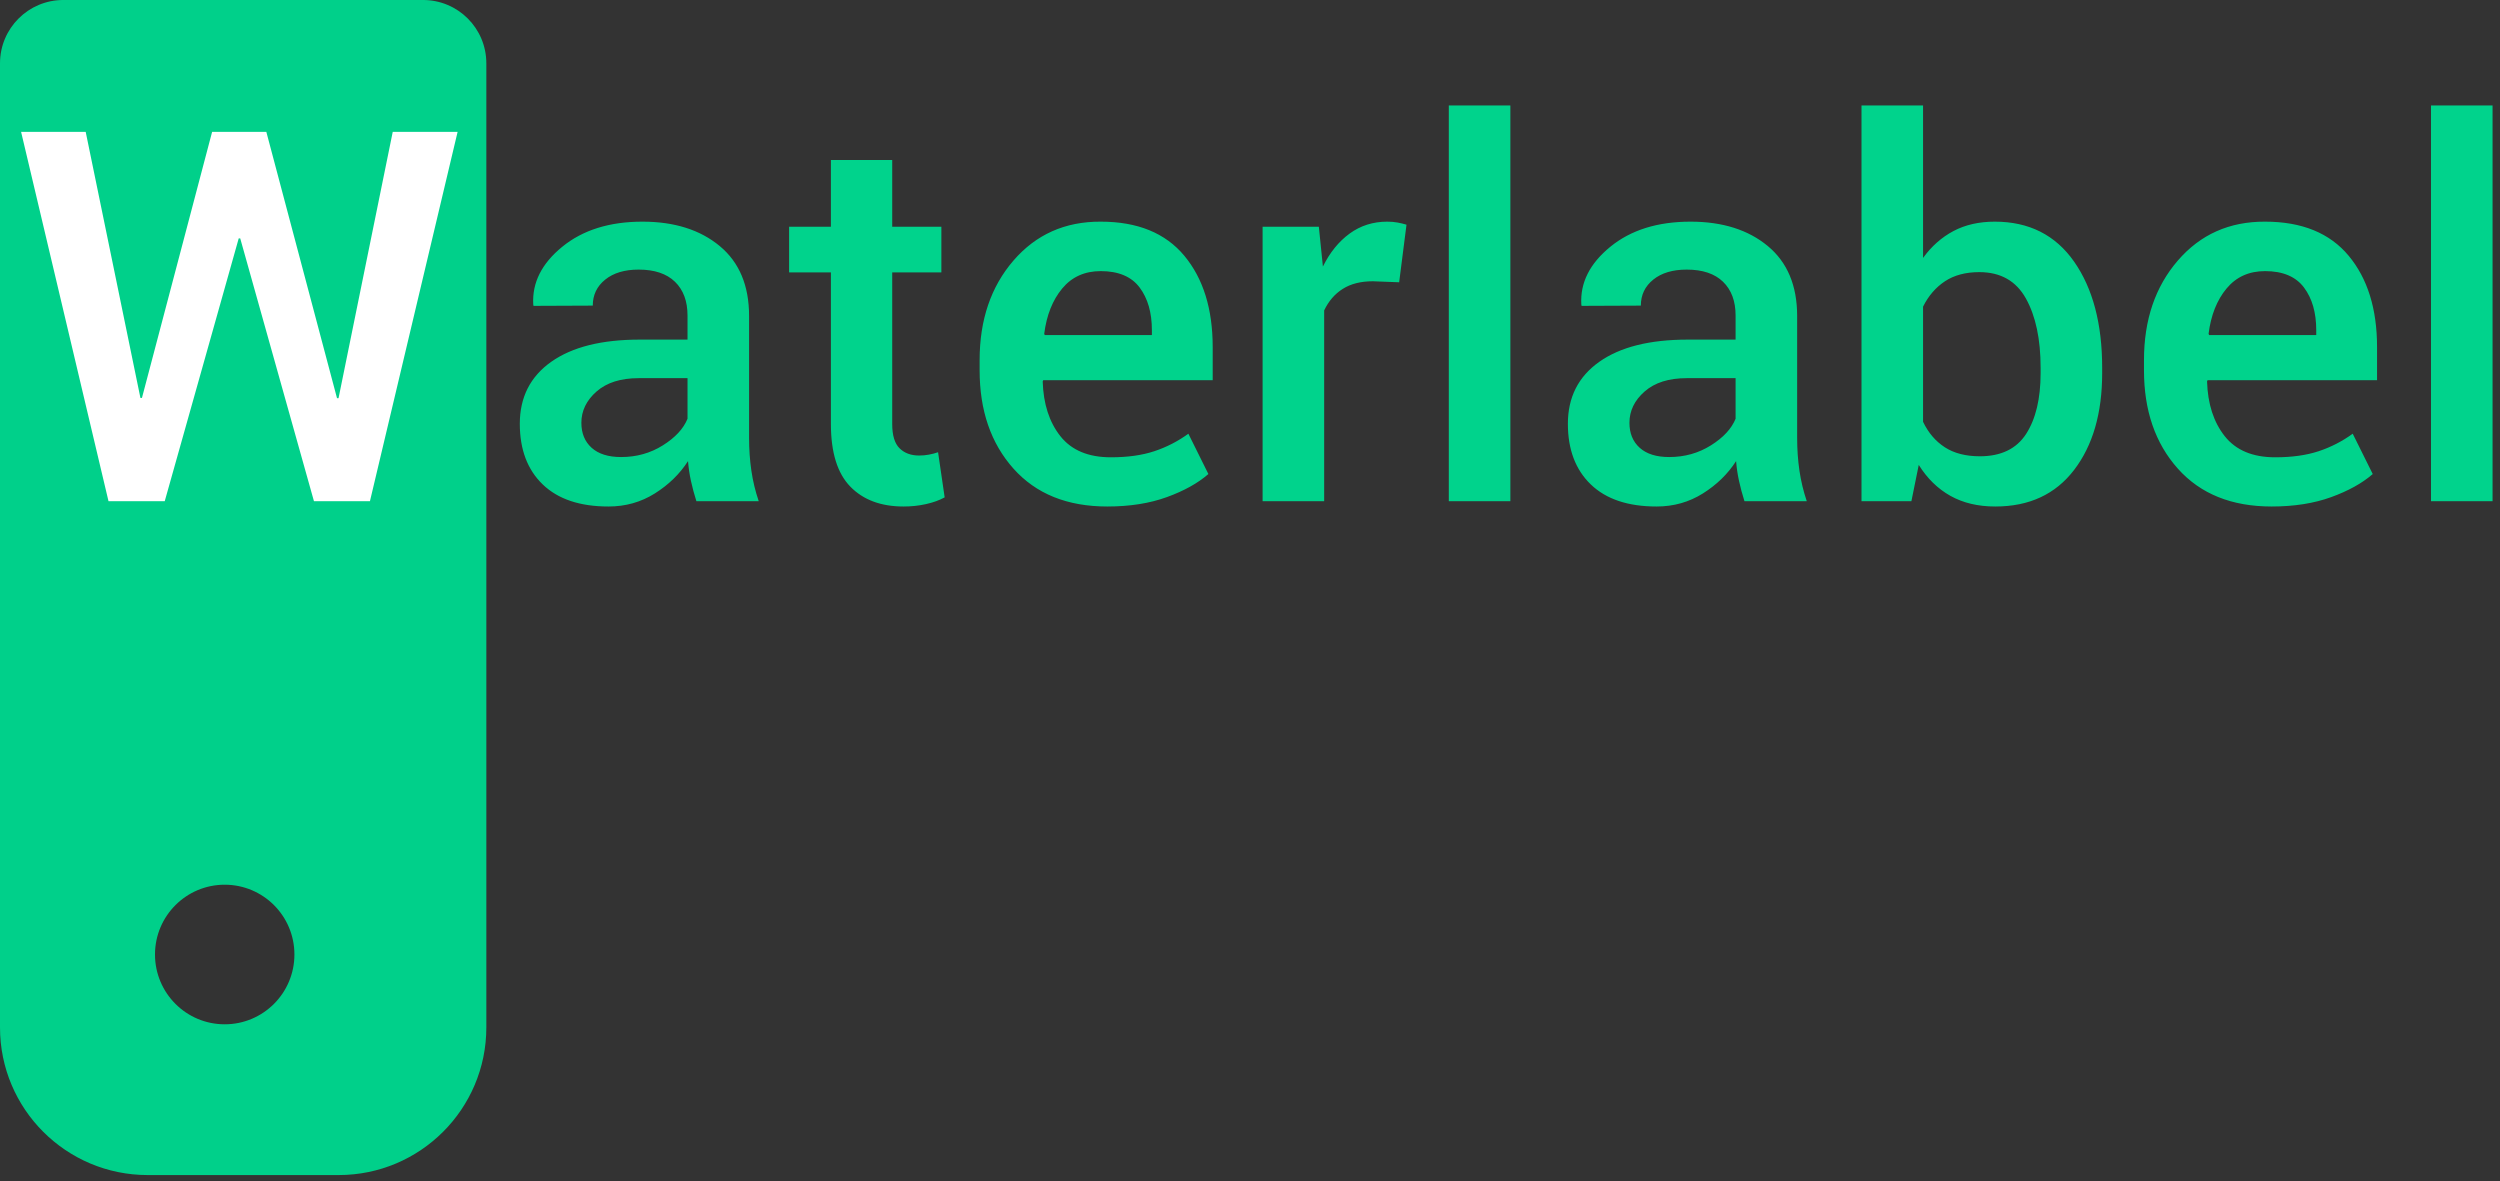 <?xml version="1.0" encoding="UTF-8"?>
<svg width="237px" height="112px" viewBox="0 0 237 112" version="1.1" xmlns="http://www.w3.org/2000/svg" xmlns:xlink="http://www.w3.org/1999/xlink">
    <rect x="0" y="0" width="237" height="112" fill="#333333" stroke="none"/>
    <!-- Generator: Sketch 46 (44423) - http://www.bohemiancoding.com/sketch -->
    <title>logo</title>
    <desc>Created with Sketch.</desc>
    <defs></defs>
    <g id="Page-1" stroke="none" stroke-width="1" fill="none" fill-rule="evenodd">
        <g id="Desktop-HD-Detail-A" transform="translate(-40, -32)">
            <g id="logo" transform="translate(33, 27)">
                <g transform="translate(7, 5)">
                    <path d="M32.1,-6.2478594e-15 C39.835,-6.90199084e-15 46.105,6.268 46.105,13.996 L46.105,105.388 C46.105,108.707 43.427,111.397 40.101,111.397 L6.004,111.397 C2.688,111.397 0,108.712 0,105.388 L-7.10542736e-15,13.996 C-7.10542736e-15,6.266 6.266,-4.0630889e-15 14.005,-4.71759269e-15 L32.1,-6.2478594e-15 Z M21.303,27.526 C24.953,27.526 27.911,24.563 27.911,20.909 C27.911,17.255 24.953,14.292 21.303,14.292 C17.653,14.292 14.694,17.255 14.694,20.909 C14.694,24.563 17.653,27.526 21.303,27.526 Z" id="Combined-Shape" fill="#00D08A" transform="translate(23.053, 55.698) scale(1, -1) translate(-23.053, -55.698) "></path>
                    <polygon id="Path" fill="#FFFFFF" points="31.949 37.749 32.093 37.749 37.232 12.501 43.381 12.501 35.071 47.512 29.763 47.512 22.774 22.6 22.63 22.6 15.617 47.512 10.286 47.512 2 12.501 8.124 12.501 13.312 37.725 13.456 37.725 20.109 12.501 25.248 12.501"></polygon>
                    <path d="M66.018,47.512 C65.809,46.855 65.637,46.213 65.501,45.588 C65.365,44.963 65.273,44.338 65.225,43.713 C64.44,44.931 63.392,45.953 62.079,46.778 C60.766,47.604 59.301,48.017 57.684,48.017 C54.978,48.017 52.9,47.32 51.451,45.925 C50.002,44.53 49.278,42.614 49.278,40.178 C49.278,37.661 50.271,35.701 52.256,34.299 C54.241,32.896 57.035,32.195 60.638,32.195 L65.177,32.195 L65.177,29.91 C65.177,28.548 64.781,27.481 63.988,26.712 C63.196,25.943 62.047,25.558 60.542,25.558 C59.213,25.558 58.156,25.874 57.372,26.508 C56.587,27.141 56.195,27.962 56.195,28.972 L50.575,28.996 L50.551,28.852 C50.439,26.8 51.355,24.981 53.301,23.394 C55.246,21.807 57.78,21.013 60.902,21.013 C63.928,21.013 66.37,21.783 68.227,23.322 C70.084,24.86 71.013,27.073 71.013,29.958 L71.013,41.524 C71.013,42.598 71.085,43.628 71.229,44.614 C71.373,45.6 71.605,46.566 71.926,47.512 L66.018,47.512 Z M58.885,43.328 C60.342,43.328 61.659,42.959 62.835,42.222 C64.012,41.484 64.793,40.643 65.177,39.697 L65.177,35.85 L60.542,35.85 C58.845,35.85 57.516,36.27 56.555,37.112 C55.594,37.954 55.114,38.943 55.114,40.082 C55.114,41.076 55.438,41.865 56.087,42.45 C56.735,43.035 57.668,43.328 58.885,43.328 Z M84.582,15.17 L84.582,21.494 L89.242,21.494 L89.242,25.822 L84.582,25.822 L84.582,40.202 C84.582,41.276 84.815,42.041 85.279,42.498 C85.743,42.955 86.36,43.184 87.128,43.184 C87.448,43.184 87.761,43.156 88.065,43.099 C88.369,43.043 88.657,42.967 88.929,42.871 L89.554,47.151 C89.057,47.424 88.469,47.636 87.789,47.788 C87.108,47.941 86.4,48.017 85.663,48.017 C83.518,48.017 81.832,47.388 80.608,46.129 C79.383,44.871 78.77,42.895 78.77,40.202 L78.77,25.822 L74.808,25.822 L74.808,21.494 L78.77,21.494 L78.77,15.17 L84.582,15.17 Z M104.973,48.017 C101.178,48.017 98.212,46.819 96.074,44.422 C93.937,42.025 92.868,38.919 92.868,35.104 L92.868,34.142 C92.868,30.327 93.937,27.181 96.074,24.704 C98.212,22.227 100.97,20.997 104.348,21.013 C107.839,21.013 110.48,22.091 112.274,24.247 C114.067,26.403 114.963,29.285 114.963,32.892 L114.963,36.042 L98.896,36.042 L98.848,36.162 C98.912,38.294 99.473,40.026 100.529,41.356 C101.586,42.687 103.179,43.352 105.309,43.352 C106.894,43.352 108.267,43.16 109.428,42.775 C110.588,42.39 111.665,41.837 112.658,41.116 L114.555,44.939 C113.562,45.805 112.25,46.534 110.616,47.127 C108.983,47.72 107.102,48.017 104.973,48.017 Z M104.348,25.702 C102.827,25.702 101.61,26.251 100.698,27.349 C99.785,28.447 99.217,29.878 98.992,31.641 L99.04,31.762 L109.199,31.762 L109.199,31.305 C109.199,29.638 108.811,28.287 108.035,27.253 C107.258,26.219 106.029,25.702 104.348,25.702 Z M132.64,26.76 L130.142,26.664 C129.005,26.664 128.056,26.904 127.296,27.385 C126.535,27.866 125.947,28.548 125.531,29.429 L125.531,47.512 L119.695,47.512 L119.695,21.494 L125.026,21.494 L125.411,25.269 C126.067,23.939 126.912,22.897 127.944,22.143 C128.977,21.39 130.166,21.013 131.511,21.013 C131.863,21.013 132.191,21.041 132.496,21.097 C132.8,21.153 133.08,21.221 133.336,21.302 L132.64,26.76 Z M143.183,47.512 L137.347,47.512 L137.347,10 L143.183,10 L143.183,47.512 Z M165.374,47.512 C165.166,46.855 164.994,46.213 164.858,45.588 C164.722,44.963 164.63,44.338 164.582,43.713 C163.797,44.931 162.749,45.953 161.436,46.778 C160.123,47.604 158.658,48.017 157.041,48.017 C154.335,48.017 152.257,47.32 150.808,45.925 C149.359,44.53 148.635,42.614 148.635,40.178 C148.635,37.661 149.627,35.701 151.613,34.299 C153.598,32.896 156.392,32.195 159.995,32.195 L164.534,32.195 L164.534,29.91 C164.534,28.548 164.137,27.481 163.345,26.712 C162.552,25.943 161.404,25.558 159.899,25.558 C158.57,25.558 157.513,25.874 156.728,26.508 C155.944,27.141 155.552,27.962 155.552,28.972 L149.932,28.996 L149.908,28.852 C149.796,26.8 150.712,24.981 152.658,23.394 C154.603,21.807 157.137,21.013 160.259,21.013 C163.285,21.013 165.727,21.783 167.584,23.322 C169.441,24.86 170.37,27.073 170.37,29.958 L170.37,41.524 C170.37,42.598 170.442,43.628 170.586,44.614 C170.73,45.6 170.962,46.566 171.282,47.512 L165.374,47.512 Z M158.241,43.328 C159.698,43.328 161.015,42.959 162.192,42.222 C163.369,41.484 164.149,40.643 164.534,39.697 L164.534,35.85 L159.899,35.85 C158.201,35.85 156.872,36.27 155.912,37.112 C154.951,37.954 154.471,38.943 154.471,40.082 C154.471,41.076 154.795,41.865 155.443,42.45 C156.092,43.035 157.025,43.328 158.241,43.328 Z M199.286,35.369 C199.286,39.168 198.401,42.226 196.632,44.542 C194.863,46.859 192.369,48.017 189.151,48.017 C187.518,48.017 186.101,47.68 184.9,47.007 C183.699,46.334 182.698,45.356 181.898,44.073 L181.201,47.512 L176.47,47.512 L176.47,10 L182.306,10 L182.306,24.452 C183.107,23.346 184.067,22.496 185.188,21.903 C186.309,21.31 187.614,21.013 189.103,21.013 C192.353,21.013 194.863,22.28 196.632,24.812 C198.401,27.345 199.286,30.696 199.286,34.864 L199.286,35.369 Z M193.45,34.864 C193.45,32.154 192.985,29.966 192.057,28.299 C191.128,26.632 189.655,25.798 187.638,25.798 C186.341,25.798 185.256,26.087 184.383,26.664 C183.511,27.241 182.818,28.043 182.306,29.069 L182.306,39.985 C182.802,41.027 183.491,41.833 184.371,42.402 C185.252,42.971 186.357,43.256 187.686,43.256 C189.703,43.256 191.168,42.546 192.081,41.128 C192.993,39.709 193.45,37.789 193.45,35.369 L193.45,34.864 Z M215.353,48.017 C211.558,48.017 208.592,46.819 206.455,44.422 C204.317,42.025 203.249,38.919 203.249,35.104 L203.249,34.142 C203.249,30.327 204.317,27.181 206.455,24.704 C208.592,22.227 211.35,20.997 214.728,21.013 C218.219,21.013 220.861,22.091 222.654,24.247 C224.447,26.403 225.344,29.285 225.344,32.892 L225.344,36.042 L209.277,36.042 L209.229,36.162 C209.293,38.294 209.853,40.026 210.91,41.356 C211.967,42.687 213.56,43.352 215.689,43.352 C217.274,43.352 218.647,43.16 219.808,42.775 C220.969,42.39 222.046,41.837 223.038,41.116 L224.936,44.939 C223.943,45.805 222.63,46.534 220.997,47.127 C219.364,47.72 217.482,48.017 215.353,48.017 Z M214.728,25.702 C213.207,25.702 211.991,26.251 211.078,27.349 C210.165,28.447 209.597,29.878 209.373,31.641 L209.421,31.762 L219.58,31.762 L219.58,31.305 C219.58,29.638 219.192,28.287 218.415,27.253 C217.638,26.219 216.41,25.702 214.728,25.702 Z M236.295,47.512 L230.459,47.512 L230.459,10 L236.295,10 L236.295,47.512 Z" id="Waterlabel" fill="#00D38C"></path>
                </g>
            </g>
        </g>
    </g>
</svg>